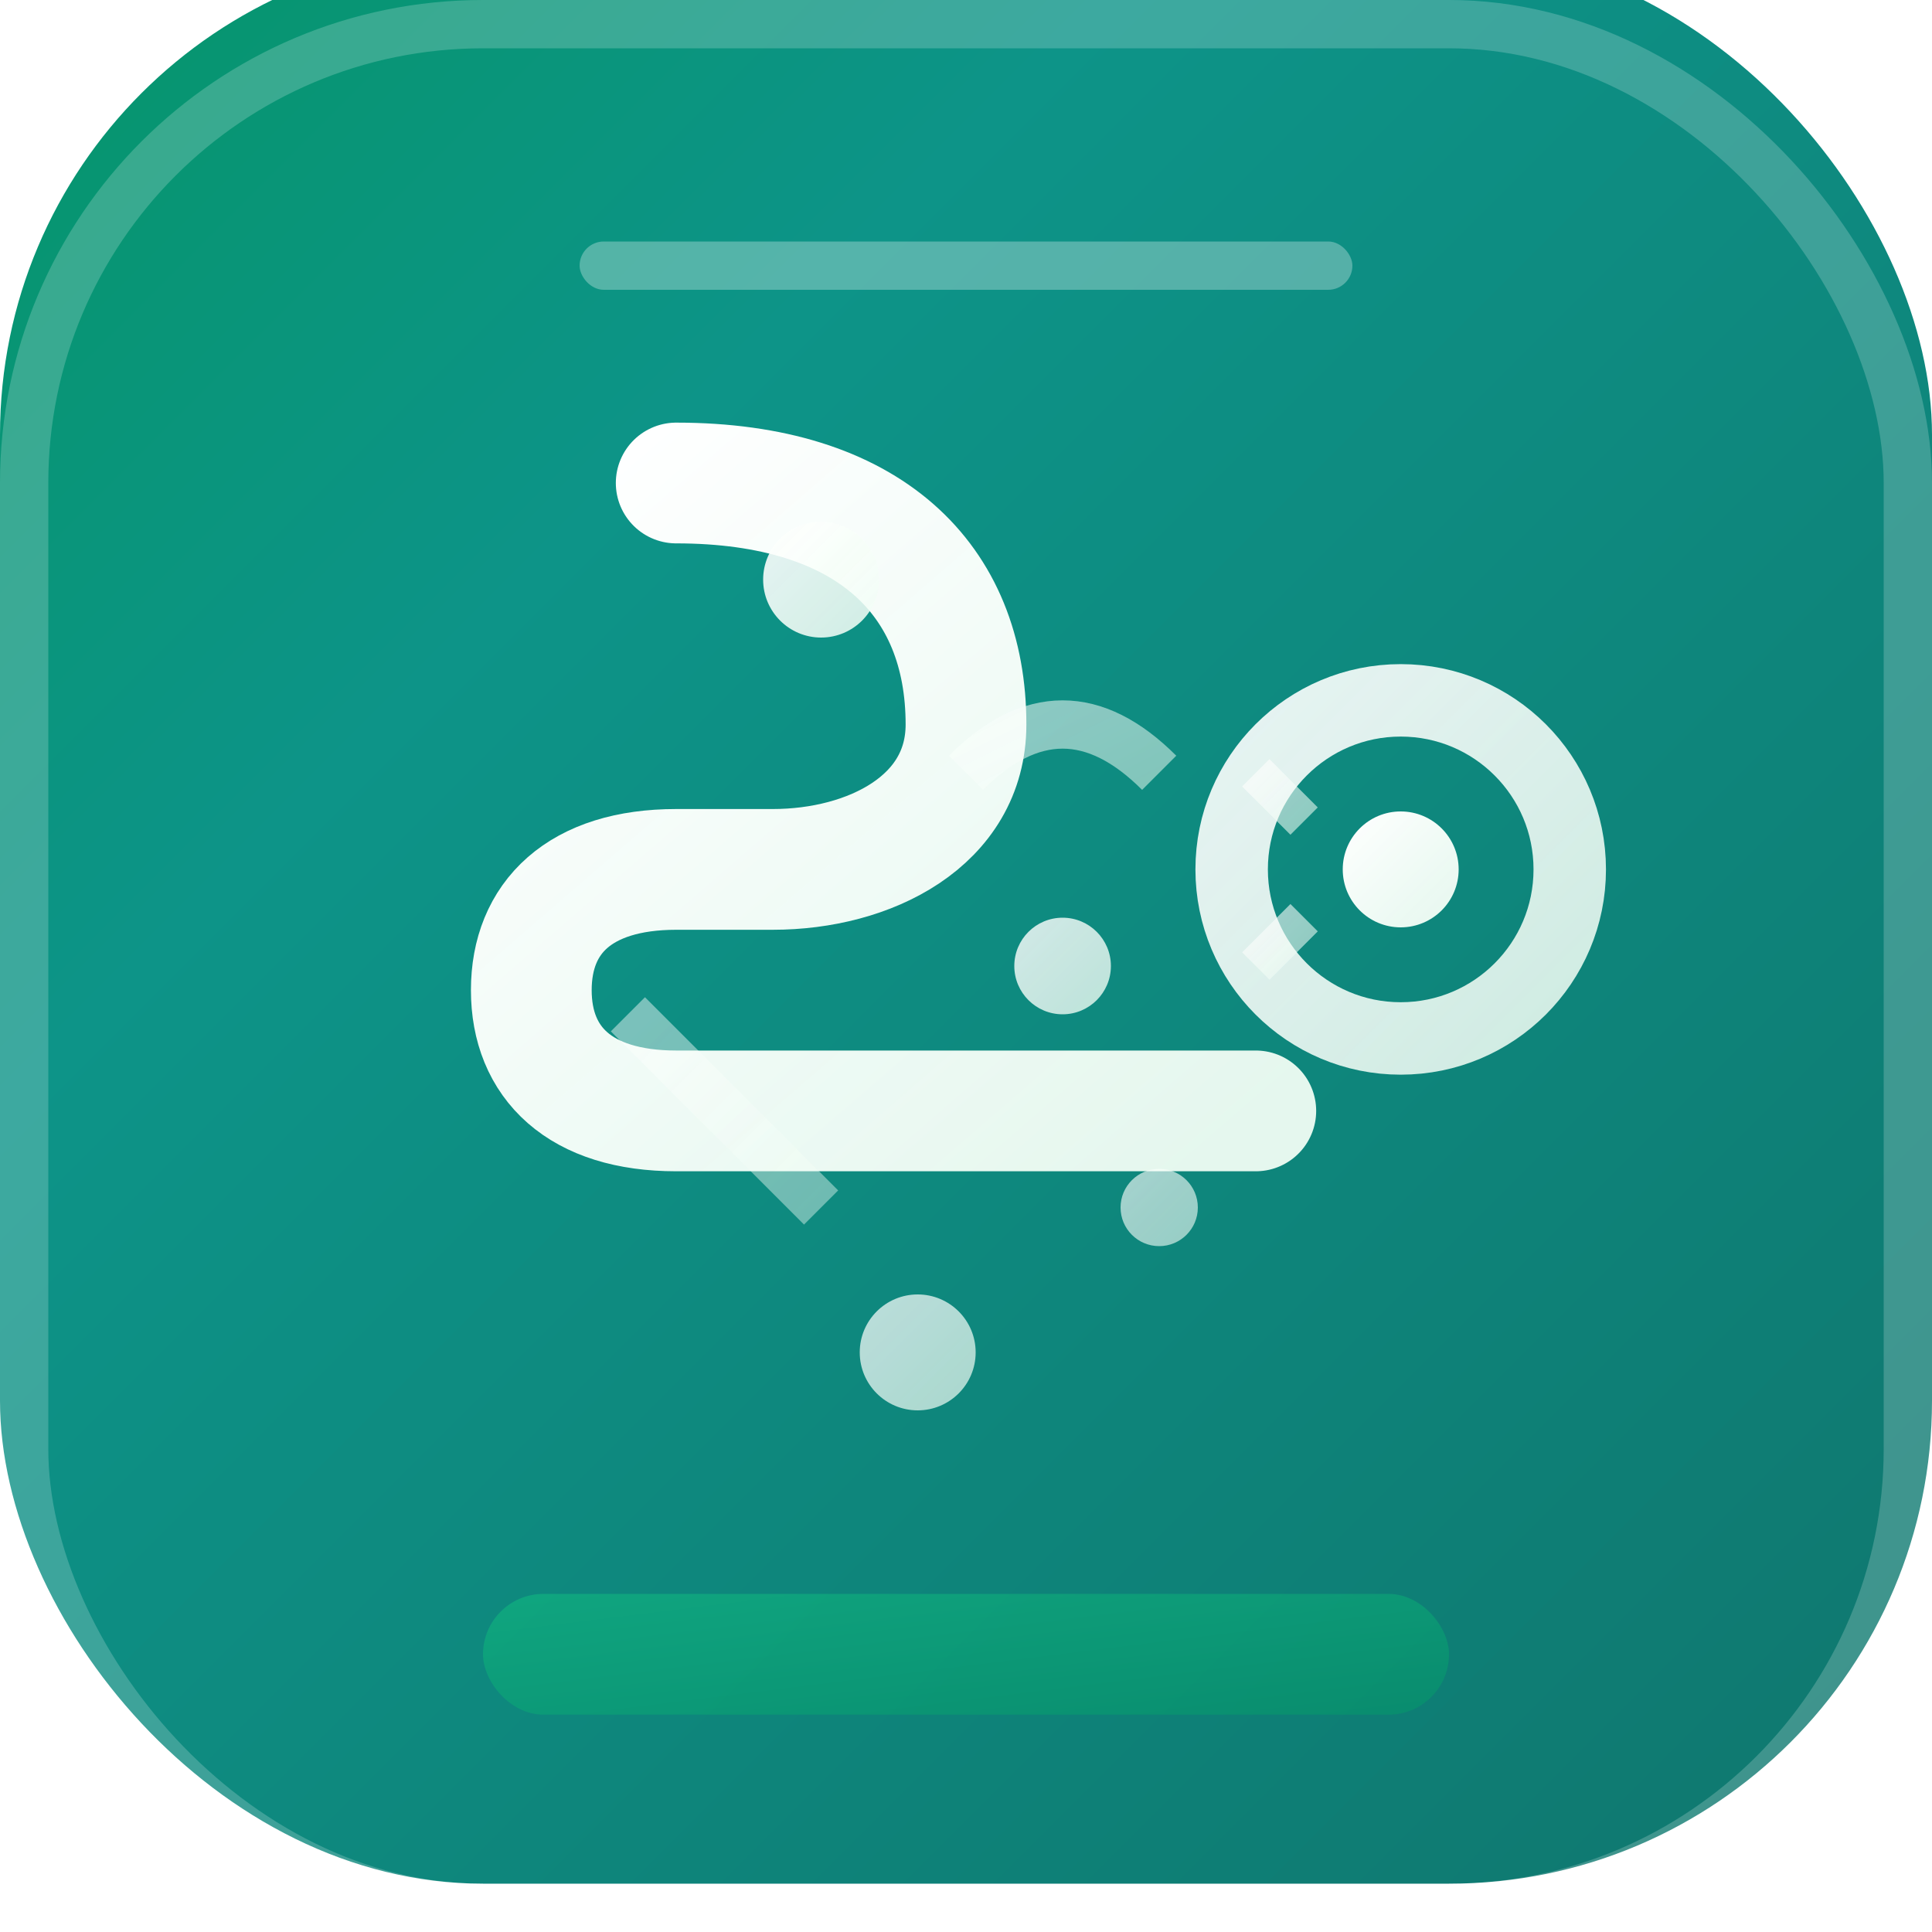 <svg width="40" height="40" viewBox="0 0 40 40" fill="none" xmlns="http://www.w3.org/2000/svg">
  <defs>
    <linearGradient id="logoBg" x1="0%" y1="0%" x2="100%" y2="100%">
      <stop offset="0%" style="stop-color:#059669;stop-opacity:1" />
      <stop offset="30%" style="stop-color:#0D9488;stop-opacity:1" />
      <stop offset="100%" style="stop-color:#0F766E;stop-opacity:1" />
    </linearGradient>
    <linearGradient id="logoIcon" x1="0%" y1="0%" x2="100%" y2="100%">
      <stop offset="0%" style="stop-color:#FFFFFF;stop-opacity:1" />
      <stop offset="100%" style="stop-color:#F0FDF4;stop-opacity:0.95" />
    </linearGradient>
    <linearGradient id="logoAccent" x1="0%" y1="0%" x2="100%" y2="100%">
      <stop offset="0%" style="stop-color:#10B981;stop-opacity:1" />
      <stop offset="100%" style="stop-color:#059669;stop-opacity:1" />
    </linearGradient>
    <filter id="logoGlow" x="-20%" y="-20%" width="140%" height="140%">
      <feGaussianBlur stdDeviation="1.5" result="coloredBlur"/>
      <feMerge>
        <feMergeNode in="coloredBlur"/>
        <feMergeNode in="SourceGraphic"/>
      </feMerge>
    </filter>
    <filter id="innerShadow">
      <feOffset dx="0" dy="-1"/>
      <feGaussianBlur stdDeviation="1" result="offset-blur"/>
      <feFlood flood-color="#065F46" flood-opacity="0.3"/>
      <feComposite in2="offset-blur" operator="in"/>
    </filter>
  </defs>

  <!-- Main background with enhanced gradient -->
  <rect width="40" height="40" rx="10" fill="url(#logoBg)" filter="url(#innerShadow)"/>

  <!-- Subtle border glow -->
  <rect x="0.5" y="0.5" width="39" height="39" rx="9.5" fill="none" stroke="rgba(255,255,255,0.2)" stroke-width="1"/>

  <!-- ScrapeMaster brand icon -->
  <g filter="url(#logoGlow)">
    <!-- Modern "S" with data flow visualization -->
    <path d="M 14 10 C 18 10 20 12 20 15 C 20 17 18 18 16 18 L 14 18 C 12 18 11 19 11 20.5 C 11 22 12 23 14 23 L 26 23"
          stroke="url(#logoIcon)" stroke-width="2.5" fill="none" stroke-linecap="round"/>

    <!-- Data extraction visualization -->
    <g opacity="0.9">
      <!-- Data nodes -->
      <circle cx="17" cy="12" r="1.2" fill="url(#logoIcon)"/>
      <circle cx="19" cy="28" r="1.2" fill="url(#logoIcon)" opacity="0.8"/>
      <circle cx="22" cy="20" r="1" fill="url(#logoIcon)" opacity="0.9"/>
      <circle cx="24" cy="25" r="0.8" fill="url(#logoIcon)" opacity="0.7"/>

      <!-- Data flow lines -->
      <path d="M 20 16 Q 22 14 24 16" stroke="url(#logoIcon)" stroke-width="1" opacity="0.6" fill="none"/>
      <path d="M 13 21 Q 15 23 17 25" stroke="url(#logoIcon)" stroke-width="1" opacity="0.5" fill="none"/>
    </g>

    <!-- AI/Intelligence indicator -->
    <circle cx="29" cy="18" r="3.5" fill="none" stroke="url(#logoIcon)" stroke-width="1.5" opacity="0.9"/>
    <circle cx="29" cy="18" r="1.2" fill="url(#logoIcon)"/>

    <!-- Neural network connections -->
    <g opacity="0.6">
      <path d="M 26 20 L 27 19" stroke="url(#logoIcon)" stroke-width="0.8"/>
      <path d="M 26 16 L 27 17" stroke="url(#logoIcon)" stroke-width="0.8"/>
    </g>
  </g>

  <!-- Brand accent at bottom -->
  <rect x="10" y="33" width="20" height="2.5" rx="1.25" fill="url(#logoAccent)" opacity="0.6"/>

  <!-- Subtle top highlight -->
  <rect x="12" y="5" width="16" height="1" rx="0.5" fill="rgba(255,255,255,0.3)"/>
</svg>
